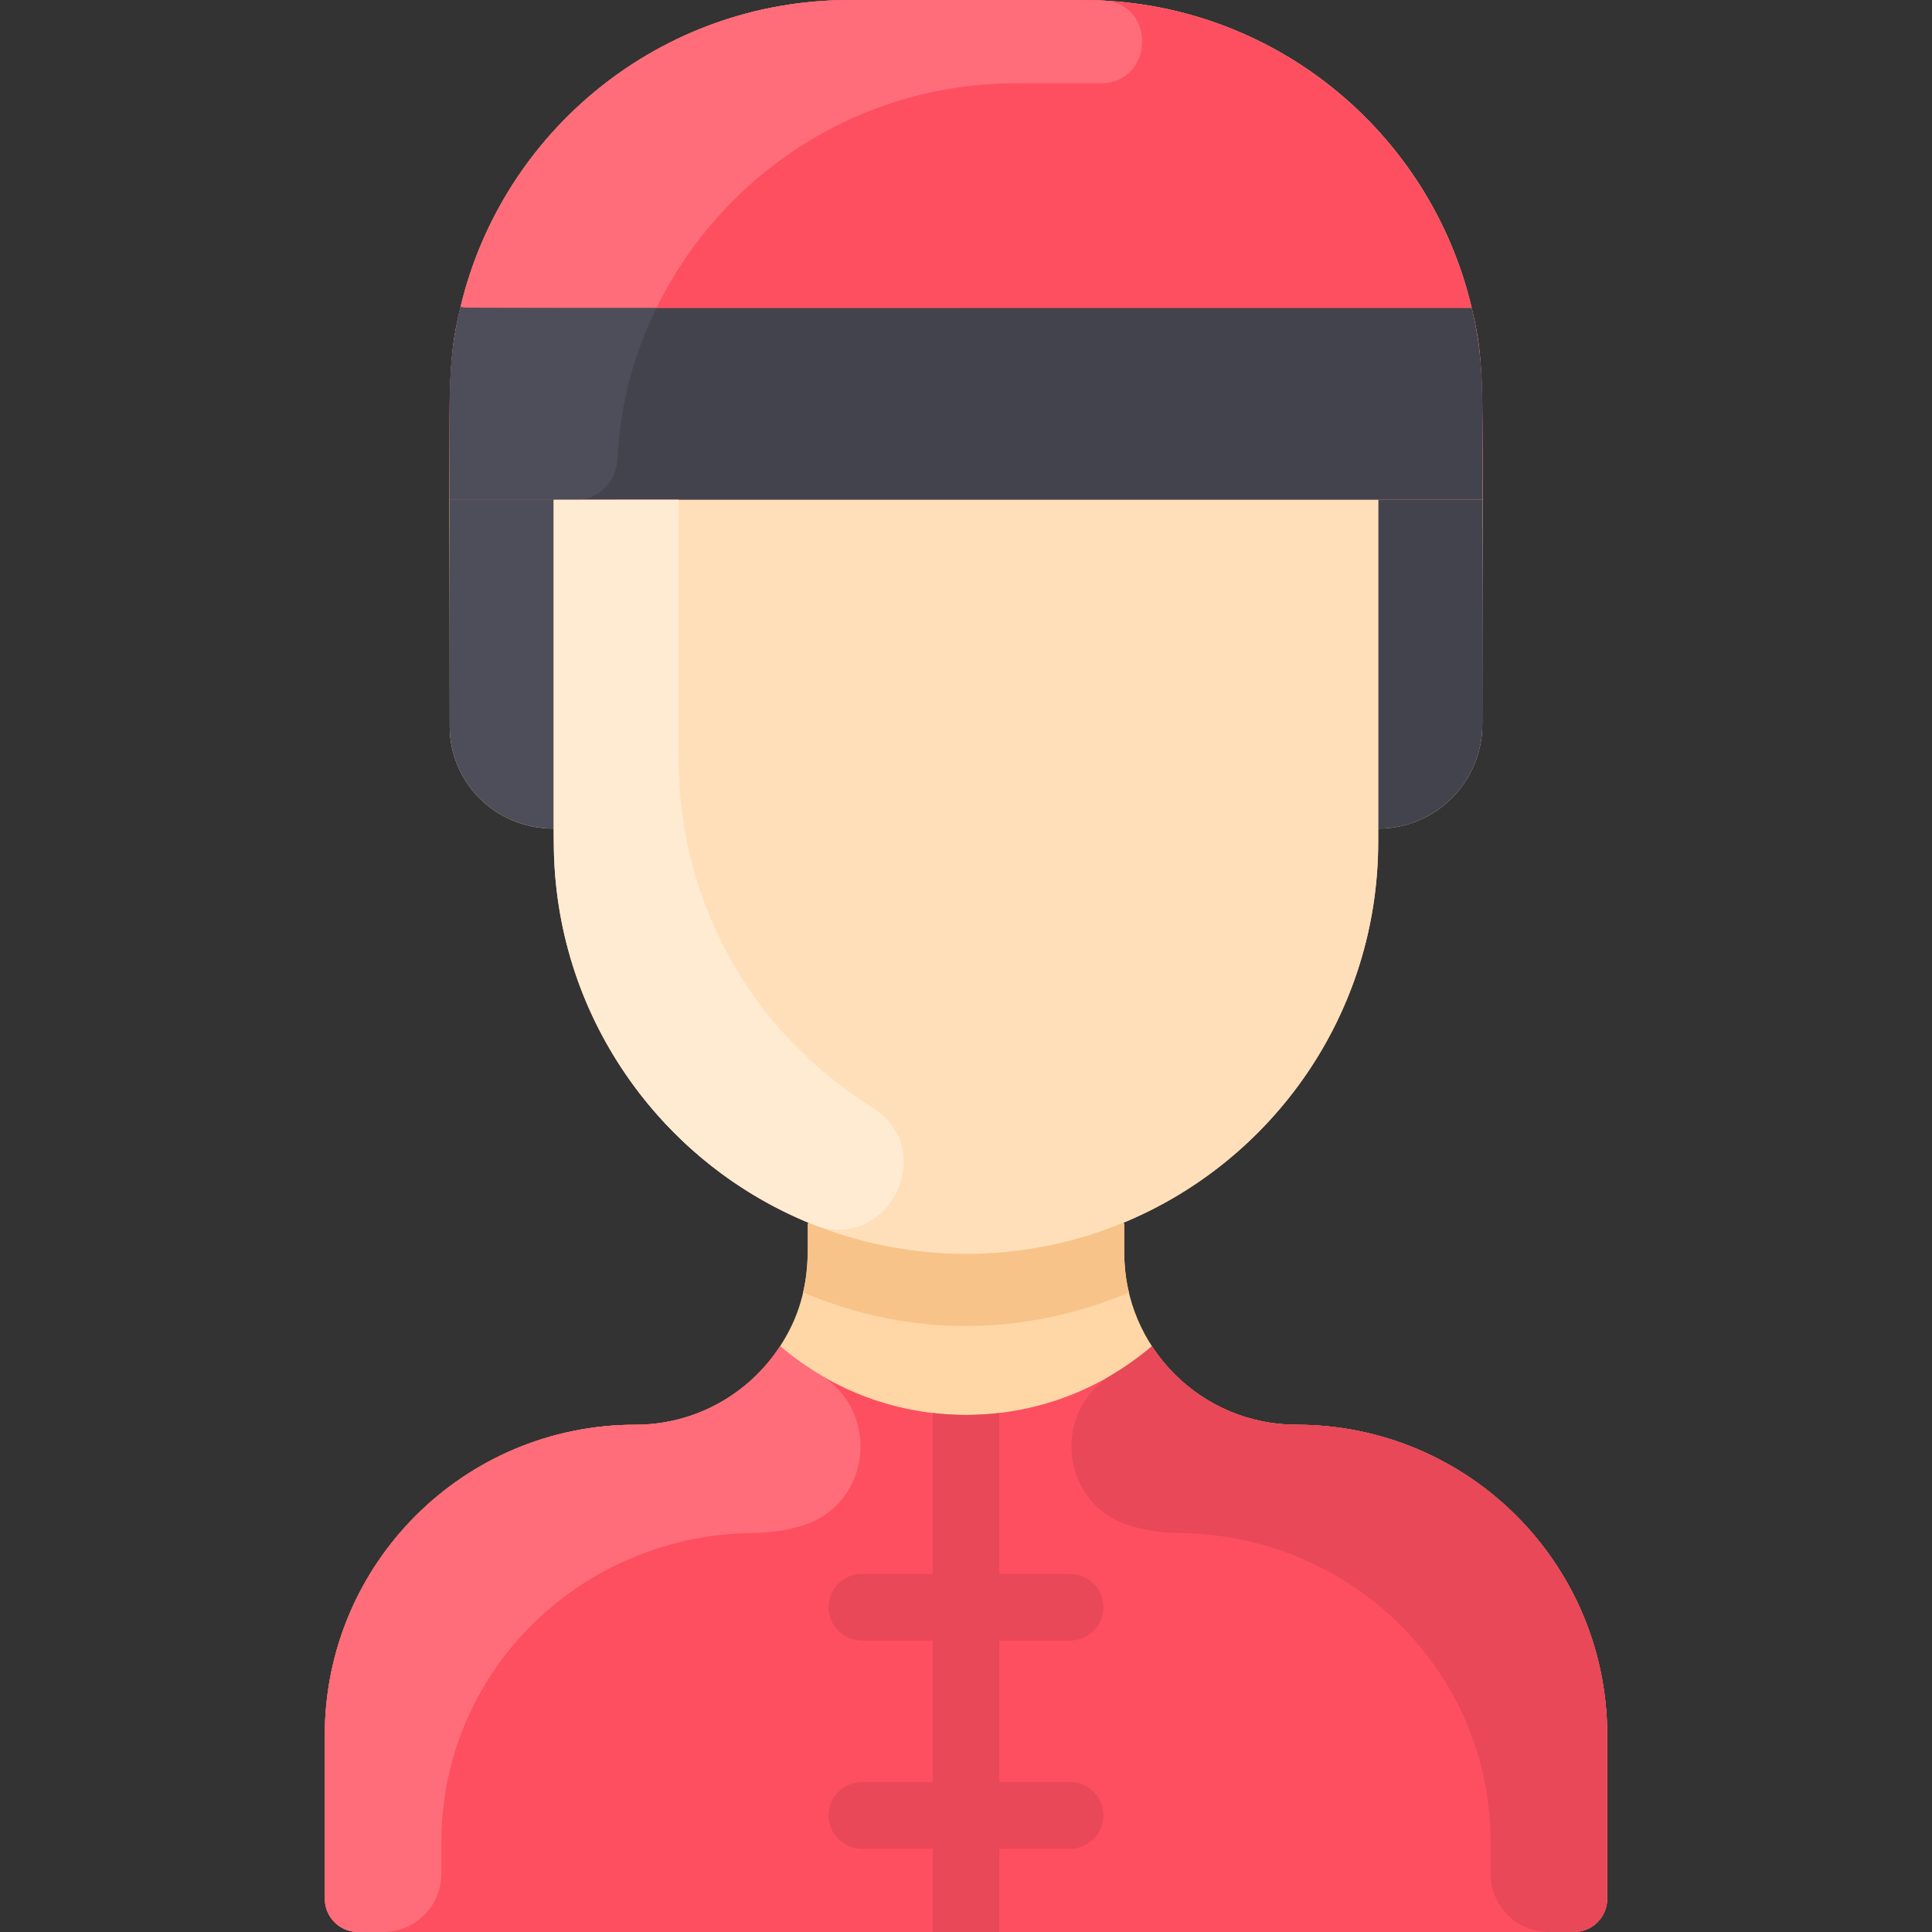 <svg id="Layer_1" enable-background="new 0 0 464.006 464.006" height="512" viewBox="0 0 464.006 464.006" width="512" xmlns="http://www.w3.org/2000/svg"><rect x="0" y="0" width="464.006" height="464.006" fill="#333333" stroke="none"/><path d="m386.003 416.746v39.26c0 4.42-3.58 8-8 8h-292c-4.42 0-8-3.58-8-8v-39.26c0-41.19 33.39-74.56 74.58-74.57 14.57 0 27.39-7.5 34.77-18.86 7.414-11.394 6.65-21.302 6.65-29.31l.15-.37c-35.9-14.86-61.15-50.23-61.15-91.5v-3.13c-14.255 0-25-11.265-25-24.54 0-85.68-.77-86.618 2.61-100.77 10.06-42.26 48.05-73.69 93.39-73.69h56c45.44 0 83.5 31.57 93.46 73.97 3.3 14.056 2.54 14.955 2.54 100.03 0 13.81-11.19 25-25 25v3.13c0 41.27-25.25 76.64-61.15 91.5l.15.37v6.83c0 22.808 18.501 41.34 41.42 41.34 41.19.01 74.58 33.38 74.58 74.57z" fill="#ffd6a6"/><path d="m356.003 120.006v54c0 13.81-11.19 25-25 25 0-12.72 0-54.94 0-79z" fill="#42434d"/><path d="m133.003 120.006v79c-14.255 0-25-11.265-25-24.54v-54.46z" fill="#4d4e59"/><path d="m356.003 120.006h-248c0-25.259-.596-32.886 2.61-46.31 10.06-42.26 48.05-73.69 93.39-73.69h56c45.44 0 83.5 31.57 93.46 73.97 3.124 13.303 2.54 20.677 2.54 46.03z" fill="#fe4f60"/><path d="m331.003 202.136c0 41.27-25.25 76.64-61.15 91.5-62.308 25.864-136.85-16.863-136.85-94.63v-79h198z" fill="#ffdfba"/><path d="m386.003 416.746v39.26c0 4.418-3.582 8-8 8h-292c-4.418 0-8-3.582-8-8v-39.26c0-41.19 33.394-74.556 74.584-74.57 14.564-.005 27.388-7.504 34.766-18.86 25.83 22.05 63.562 21.971 89.3 0 7.378 11.356 20.202 18.855 34.766 18.86 41.19.014 74.584 33.38 74.584 74.57z" fill="#fe4f60"/><path d="m271.133 310.426c-24.637 10.313-51.712 11.113-78.26 0 1.356-5.626 1.13-9.27 1.13-16.42l.15-.37c24.082 9.996 51.571 10.016 75.7 0l.15.37c0 7.153-.226 10.796 1.13 16.42z" fill="#f7c388"/><path d="m192.885 366.333c-3.698 1.163-7.664 1.804-11.916 1.841-41.296.364-74.966 33.017-74.966 74.315v7.517c0 7.732-6.268 14-14 14h-6c-4.418 0-8-3.582-8-8v-39.26c0-41.19 33.395-74.555 74.585-74.57 14.564-.005 27.387-7.504 34.765-18.86 2.974 2.54 6.158 4.823 9.512 6.822 14.753 8.791 12.402 31.044-3.98 36.195z" fill="#ff6d7a"/><path d="m271.121 366.333c3.698 1.163 7.664 1.804 11.916 1.841 41.296.364 74.966 33.017 74.966 74.315v7.517c0 7.732 6.268 14 14 14h6c4.418 0 8-3.582 8-8v-39.26c0-41.19-33.395-74.555-74.585-74.57-14.564-.005-27.387-7.504-34.765-18.86-2.974 2.54-6.158 4.823-9.512 6.822-14.752 8.791-12.402 31.044 3.98 36.195z" fill="#e84857"/><path d="m257.003 428.006h-17v-34h17c4.418 0 8-3.582 8-8s-3.582-8-8-8h-17v-38.65c-5.118.603-10.499.649-16 0v38.65h-17c-4.418 0-8 3.582-8 8s3.582 8 8 8h17v34h-17c-4.418 0-8 3.582-8 8s3.582 8 8 8h17v20h16v-20h17c4.418 0 8-3.582 8-8s-3.581-8-8-8z" fill="#e84857"/><path d="m265.01.134c12.794.657 12.203 19.816-.608 19.846-5.976.014-12.73.026-20.399.026-53.081 0-96 43.052-96 96v4h-40c0-25.259-.596-32.886 2.61-46.31 10.06-42.26 48.05-73.69 93.39-73.69 60.905 0 57.558-.049 61.007.128z" fill="#ff6d7a"/><path d="m356.003 120.006c-12.747 0-236.864 0-248 0 0-25.259-.596-32.886 2.61-46.31 1.695.416-13.788.28 242.85.28 3.128 13.321 2.54 20.73 2.54 46.03z" fill="#42434d"/><path d="m157.673 73.976c-6.411 13.14-8.734 24.758-9.422 36.627-.305 5.271-4.635 9.403-9.914 9.403h-30.334c0-25.259-.596-32.886 2.61-46.31 1.629.4-3.146.28 47.06.28z" fill="#4d4e59"/><path d="m209.569 266.044c16.3 10.184 3.478 35.183-14.358 28.024-36.569-14.678-62.208-50.337-62.208-91.932v-82.13h30v62.13c0 36.591 19.198 66.809 46.566 83.908z" fill="#ffebd2"/></svg>